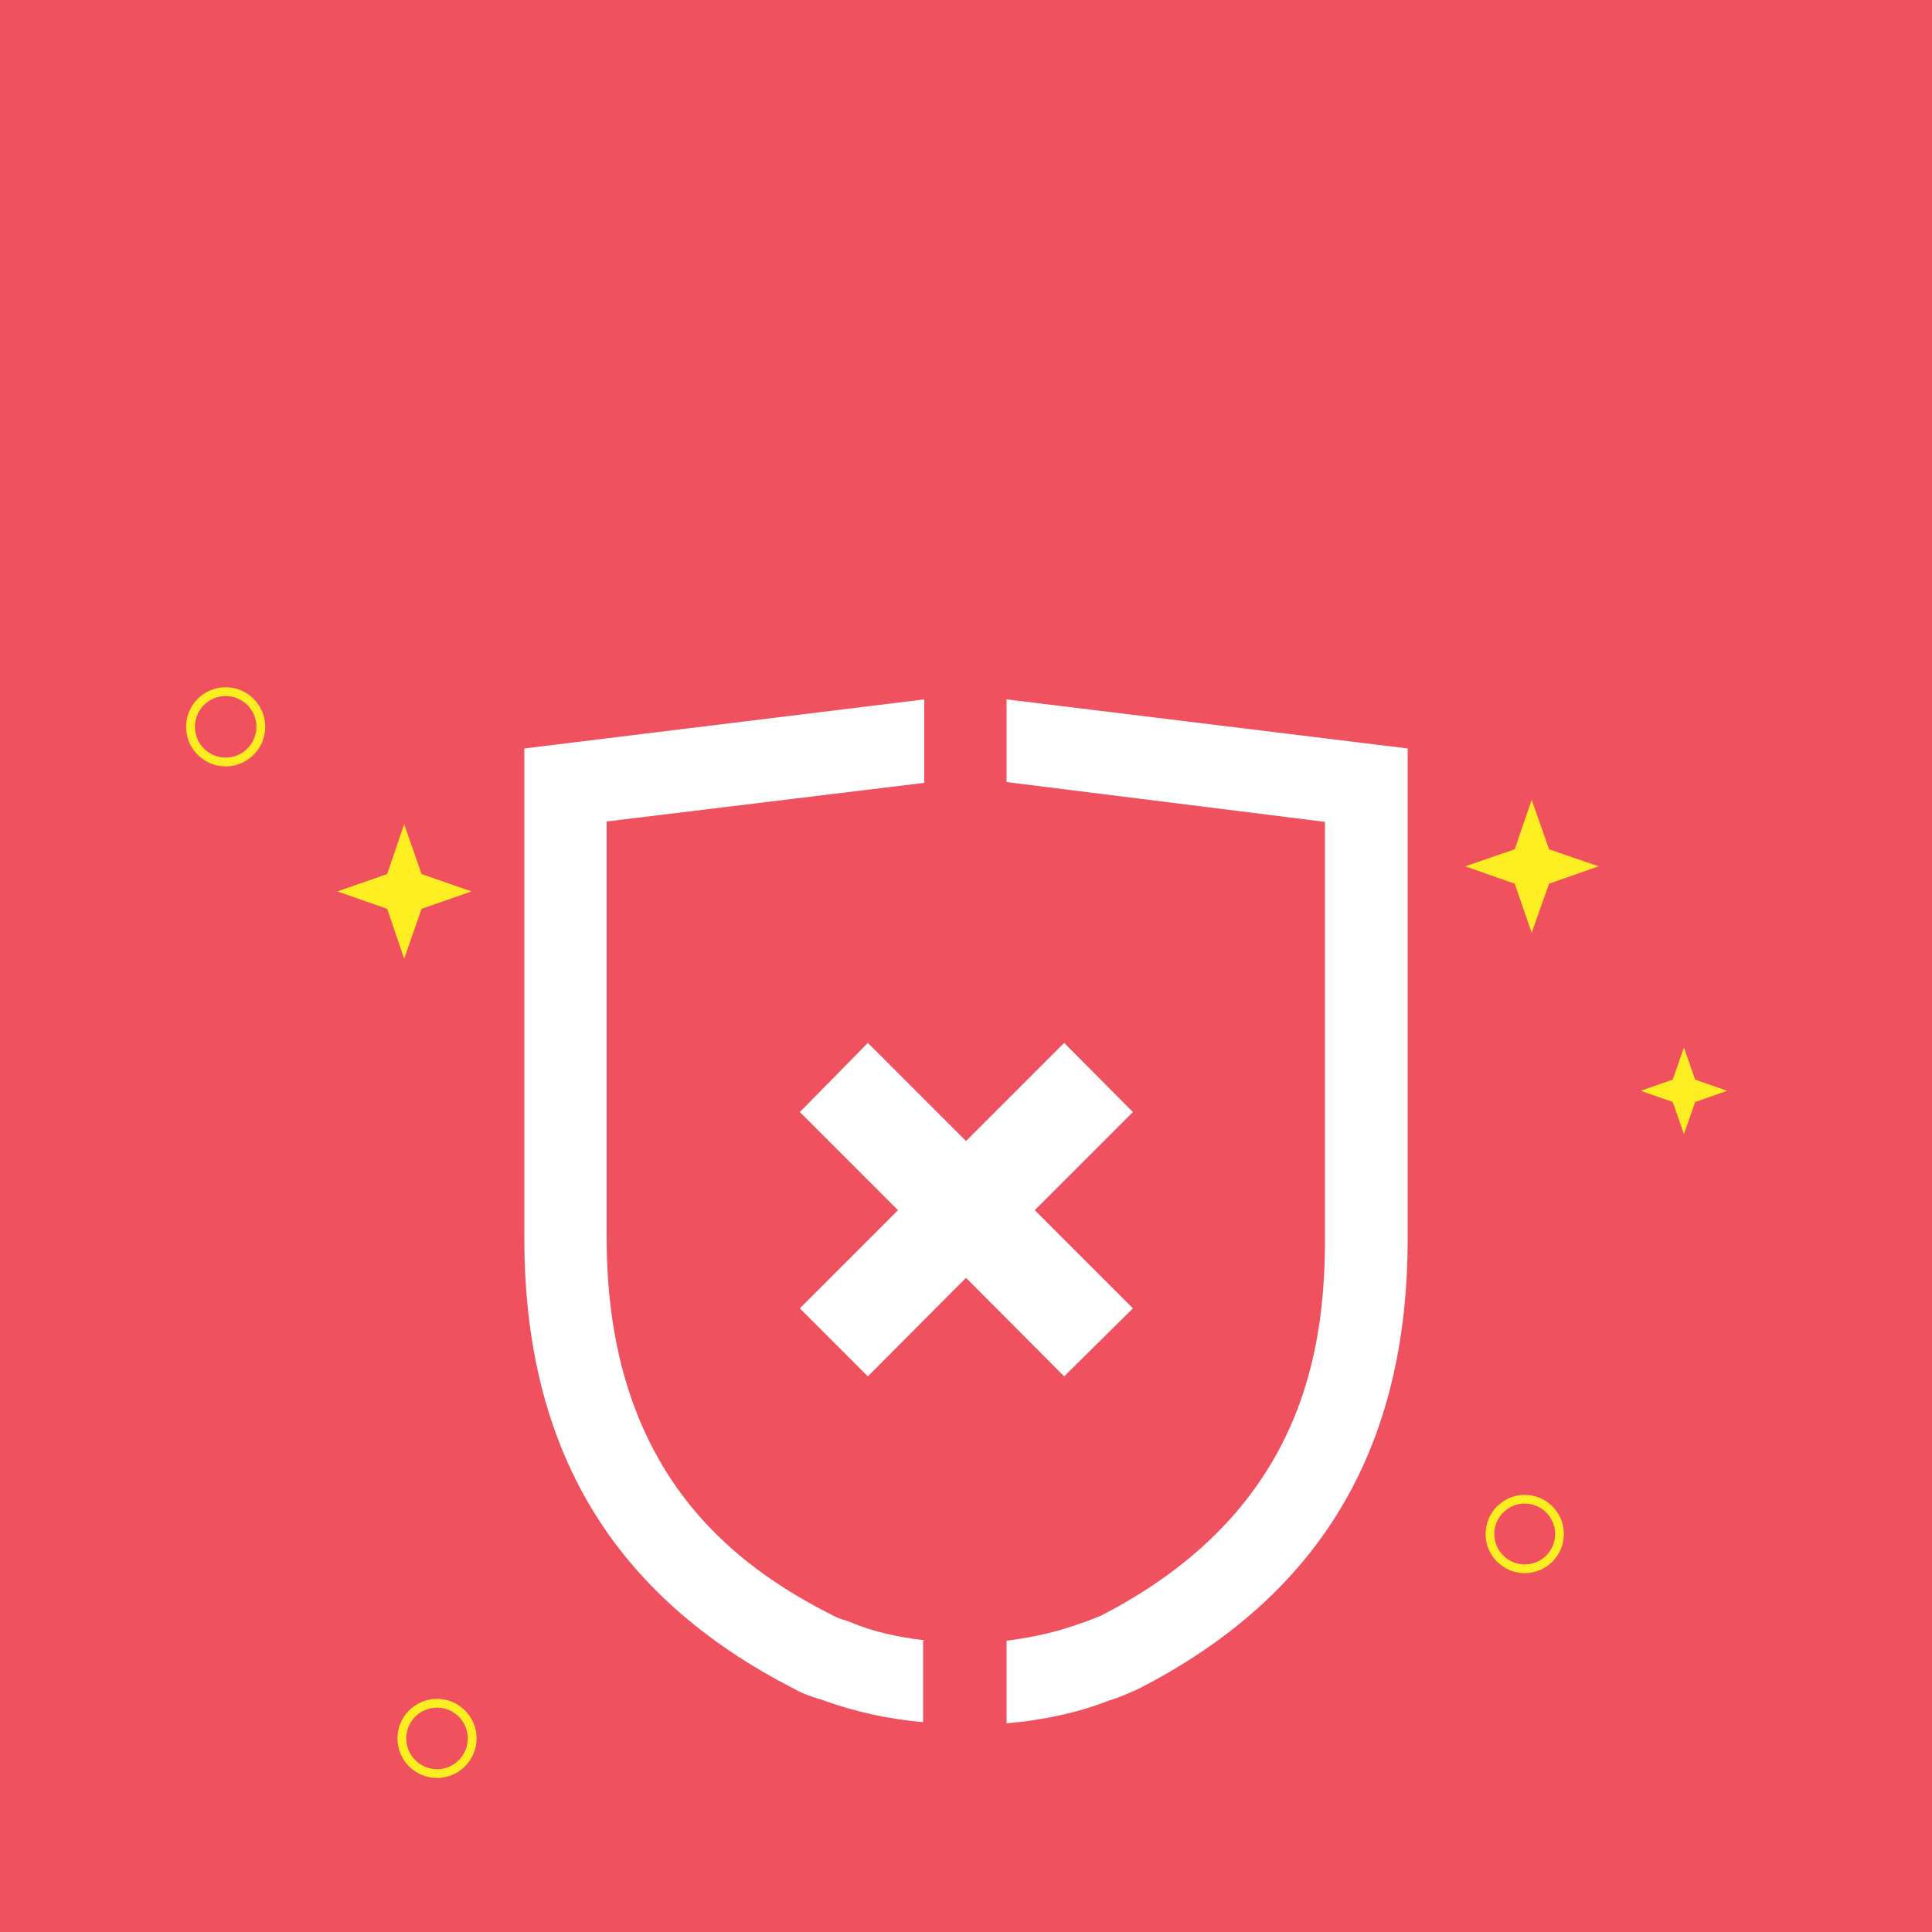<?xml version="1.0" encoding="utf-8"?>
<!-- Generator: Adobe Illustrator 23.0.1, SVG Export Plug-In . SVG Version: 6.00 Build 0)  -->
<svg version="1.1" xmlns="http://www.w3.org/2000/svg" xmlns:xlink="http://www.w3.org/1999/xlink" x="0px" y="0px"
	 viewBox="0 0 500 500" style="enable-background:new 0 0 500 500;" xml:space="preserve">
<style type="text/css">
	.st0{fill:#FBB03B;}
	.st1{fill:#A2BC53;}
	.st2{fill:#E56575;}
	.st3{fill:#F2D453;}
	.st4{fill:#F2F2F2;}
	.st5{fill:#65C4E5;stroke:#0071BC;stroke-miterlimit:10;}
	.st6{fill:#EF97AA;}
	.st7{fill:#29ABE2;}
	.st8{fill:#44AD5C;}
	.st9{fill:#EF525E;}
	.st10{fill:#FCEE21;}
	.st11{fill:none;stroke:#FCEE21;stroke-width:2.254;stroke-miterlimit:10;}
	.st12{fill:none;stroke:#FCEE21;stroke-width:2.273;stroke-miterlimit:10;}
	.st13{fill:#29ABE2;stroke:#0071BC;stroke-miterlimit:10;}
	.st14{fill:#FFFFFF;}
	.st15{fill:none;stroke:#FFFFFF;stroke-width:2.254;stroke-miterlimit:10;}
	.st16{fill:none;stroke:#FFFFFF;stroke-width:2.273;stroke-miterlimit:10;}
	.st17{fill:#F7931E;}
	.st18{fill:#63703A;}
	.st19{fill:#50592A;}
	.st20{fill:#8C9663;}
	.st21{fill:#848964;}
	.st22{fill:#AA8465;}
	.st23{fill:#736357;}
	.st24{fill:#332823;}
	.st25{fill:#666666;}
	.st26{fill:#333333;}
	.st27{fill:#F43122;}
	.st28{fill:#C93C35;}
	.st29{fill:#F44E45;}
	.st30{fill:#E2AAB7;}
	.st31{fill:#E593A3;}
	.st32{fill:#40A4BF;}
	.st33{fill:#1A8DB5;}
	.st34{fill:#ACB5BC;}
	.st35{fill:#939BA0;}
	.st36{fill:#E8E8E8;}
	.st37{fill:#C9C7C7;}
	.st38{fill:none;stroke:#35302D;stroke-width:5;stroke-miterlimit:10;}
	.st39{fill:#ED1C24;}
	.st40{fill:#493C38;}
	.st41{fill:#F4D9BD;}
	.st42{fill:#EBA288;}
	.st43{opacity:0.4;fill:#E4847C;}
	.st44{fill:#5B5B5B;}
	.st45{fill:#303030;}
	.st46{fill:#F7F2F2;}
	.st47{fill:#AFAFAF;}
	.st48{fill:#FFDDBB;}
	.st49{fill:#FFCCAA;}
	.st50{fill:#AA663F;}
	.st51{fill:#9C4C2E;}
	.st52{fill:#EA7DB1;}
	.st53{fill:#ED5AA7;}
	.st54{fill:#F4E65D;}
	.st55{fill:#F2D34E;}
	.st56{fill:#ED1E79;}
	.st57{fill:#543D34;}
	.st58{fill:#C4A58A;}
	.st59{fill:#A67C52;}
	.st60{fill:#F15A24;}
	.st61{fill:#42210B;}
	.st62{fill:#949494;}
	.st63{fill:#E0E2E2;}
	.st64{fill:#F2715B;}
	.st65{fill:#D1D3D5;}
	.st66{fill:#3B444F;}
	.st67{fill:#E6E6E6;}
	.st68{fill:#B3B3B3;}
	.st69{fill:#1C8FB7;}
	.st70{fill-rule:evenodd;clip-rule:evenodd;fill:#FCEE21;}
	.st71{opacity:0.5;fill:#FFFFFF;}
	.st72{fill:none;stroke:#F7931E;stroke-width:8.278;stroke-miterlimit:10;}
	.st73{fill:#FFFFFF;stroke:#FFFFFF;stroke-width:7.468;stroke-miterlimit:10;}
	.st74{fill:#65C4E5;}
	.st75{fill:none;stroke:#29ABE2;stroke-width:2;stroke-miterlimit:10;}
	.st76{fill:none;stroke:#29ABE2;stroke-width:2;stroke-miterlimit:10;stroke-dasharray:8.571,5.357;}
	.st77{fill:none;stroke:#1D8EB5;stroke-width:2;stroke-miterlimit:10;}
	.st78{fill:none;stroke:#1D8EB5;stroke-width:2;stroke-miterlimit:10;stroke-dasharray:8.571,5.357;}
</style>
<g id="BG">
	<rect x="0" class="st9" width="500" height="500"/>
	<polygon class="st10" points="396.4,207 400.9,219.8 413.7,224.2 400.9,228.7 396.4,241.4 392,228.7 379.2,224.2 392,219.8 	"/>
	<polygon class="st10" points="104.6,213.3 109.1,226.2 122,230.7 109.1,235.2 104.6,248.1 100.2,235.2 87.3,230.7 100.2,226.2 	"/>
	<polygon class="st10" points="435.8,271.1 438.7,279.4 447,282.3 438.7,285.2 435.8,293.5 432.9,285.2 424.6,282.3 432.9,279.4 	
		"/>
	<circle class="st11" cx="394.6" cy="397" r="9"/>
	<circle class="st12" cx="58.4" cy="188.1" r="9.1"/>
	<circle class="st12" cx="113.1" cy="449.9" r="9.1"/>
</g>
<g id="Layer_1">
	<g>
		<path class="st14" d="M260.5,181v21.4l82.4,10.3v107.9c0,29.2-5.9,70.8-58.1,97.6c-1.4,0.5-2.7,1.1-4.1,1.6L280,420
			c-5.9,2.2-12.7,3.8-19.5,4.6v21.4c9.2-0.8,18.4-2.7,26.5-5.9c2.7-0.8,5.1-1.9,7.6-3c47-24.1,69.7-62.2,69.7-116.5V193.7L260.5,181
			z"/>
		<path class="st14" d="M239.2,424.5c-6.8-0.8-13.2-2.2-18.9-4.6l-0.8-0.3c-1.4-0.5-2.7-0.8-4.1-1.6c-25.1-12.7-58.4-36.8-58.4-97.6
			V212.6l82.2-10V181l-103.5,12.7v126.8c0,54.3,22.7,92.4,69.7,116.5c2.4,1.4,4.9,2.2,7.6,3c8.1,3,17,4.9,25.9,5.7v-21.1H239.2z"/>
		<polygon class="st14" points="293.2,338.6 267.8,313.2 293.2,287.8 275.4,269.9 250,295.3 224.6,269.9 207,287.8 232.4,313.2 
			207,338.6 224.6,356.2 250,330.7 275.4,356.2 		"/>
	</g>
</g>
</svg>
